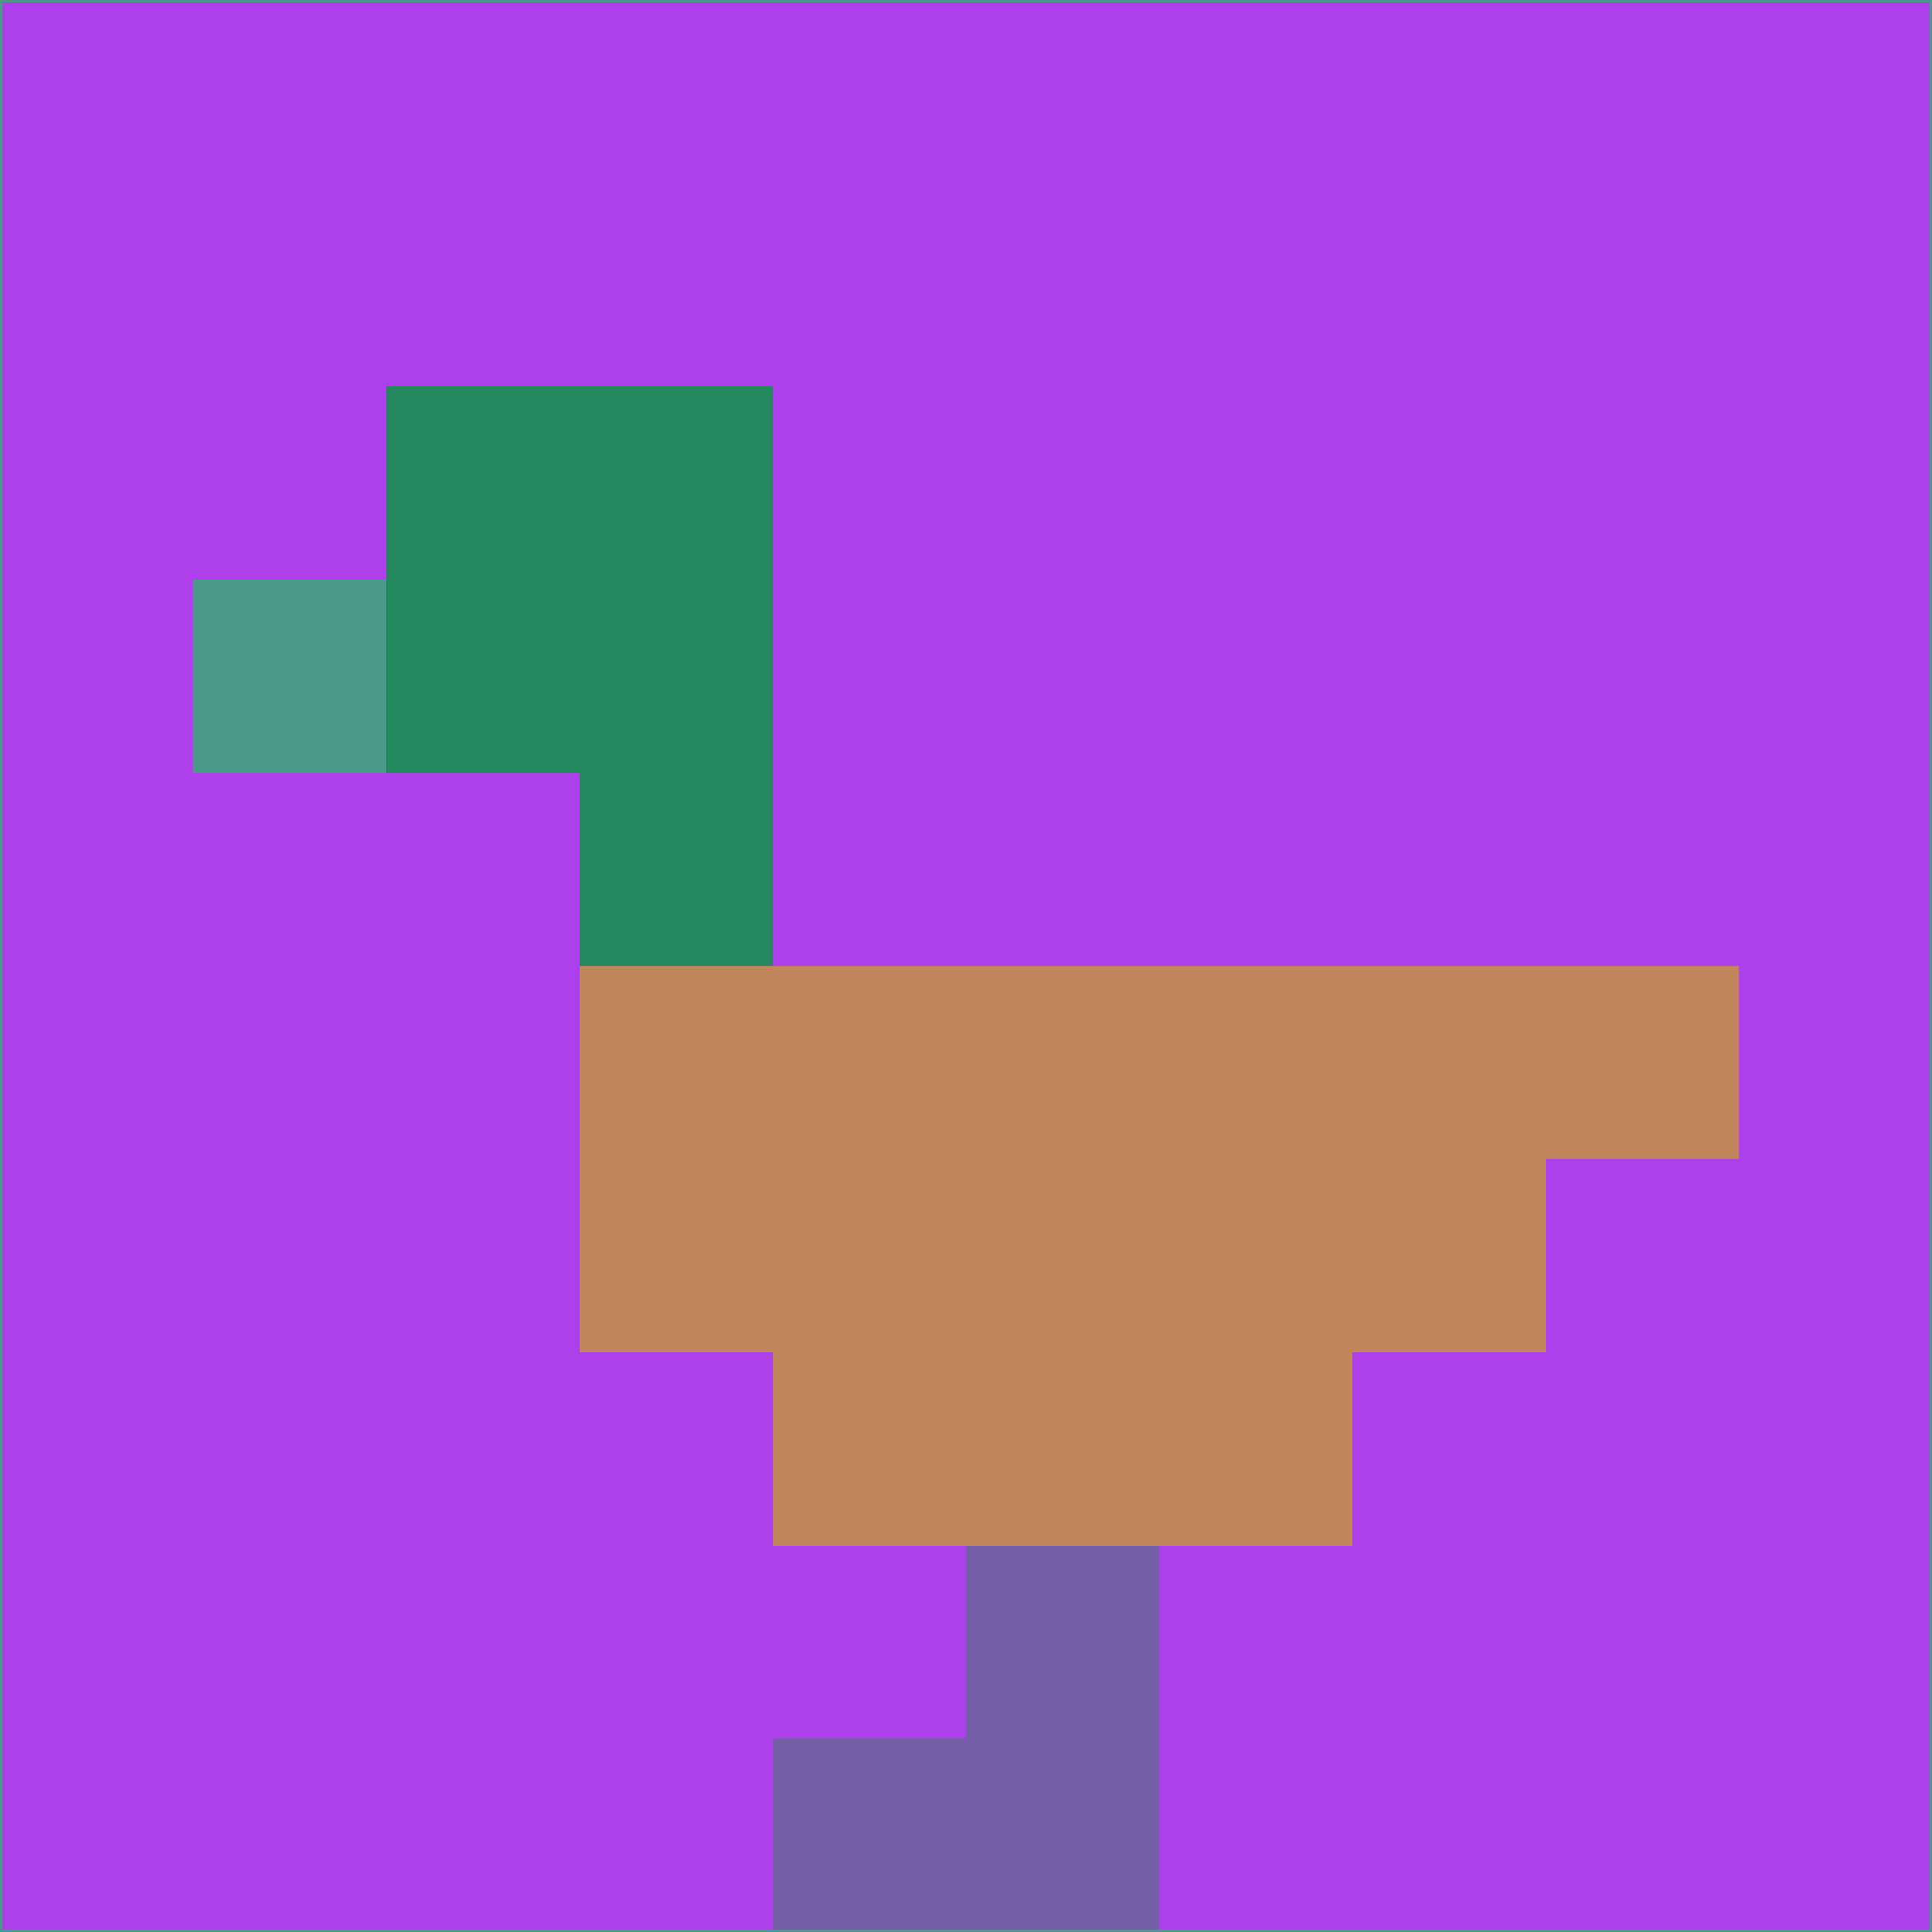 <svg xmlns="http://www.w3.org/2000/svg" version="1.1" width="785" height="785">
  <title>'goose-pfp-694263' by Dmitri Cherniak (Cyberpunk Edition)</title>
  <desc>
    seed=144499
    backgroundColor=#ae40ec
    padding=20
    innerPadding=0
    timeout=500
    dimension=1
    border=false
    Save=function(){return n.handleSave()}
    frame=12

    Rendered at 2024-09-15T22:37:00.816Z
    Generated in 1ms
    Modified for Cyberpunk theme with new color scheme
  </desc>
  <defs/>
  <rect width="100%" height="100%" fill="#ae40ec"/>
  <g>
    <g id="0-0">
      <rect x="0" y="0" height="785" width="785" fill="#ae40ec"/>
      <g>
        <!-- Neon blue -->
        <rect id="0-0-2-2-2-2" x="157" y="157" width="157" height="157" fill="#258960"/>
        <rect id="0-0-3-2-1-4" x="235.5" y="157" width="78.5" height="314" fill="#258960"/>
        <!-- Electric purple -->
        <rect id="0-0-4-5-5-1" x="314" y="392.5" width="392.5" height="78.5" fill="#c0855b"/>
        <rect id="0-0-3-5-5-2" x="235.5" y="392.5" width="392.5" height="157" fill="#c0855b"/>
        <rect id="0-0-4-5-3-3" x="314" y="392.5" width="235.5" height="235.5" fill="#c0855b"/>
        <!-- Neon pink -->
        <rect id="0-0-1-3-1-1" x="78.5" y="235.5" width="78.5" height="78.5" fill="#4a9a89"/>
        <!-- Cyber yellow -->
        <rect id="0-0-5-8-1-2" x="392.5" y="628" width="78.5" height="157" fill="#745ea7"/>
        <rect id="0-0-4-9-2-1" x="314" y="706.5" width="157" height="78.5" fill="#745ea7"/>
      </g>
      <rect x="0" y="0" stroke="#4a9a89" stroke-width="2" height="785" width="785" fill="none"/>
    </g>
  </g>
  <script xmlns=""/>
</svg>